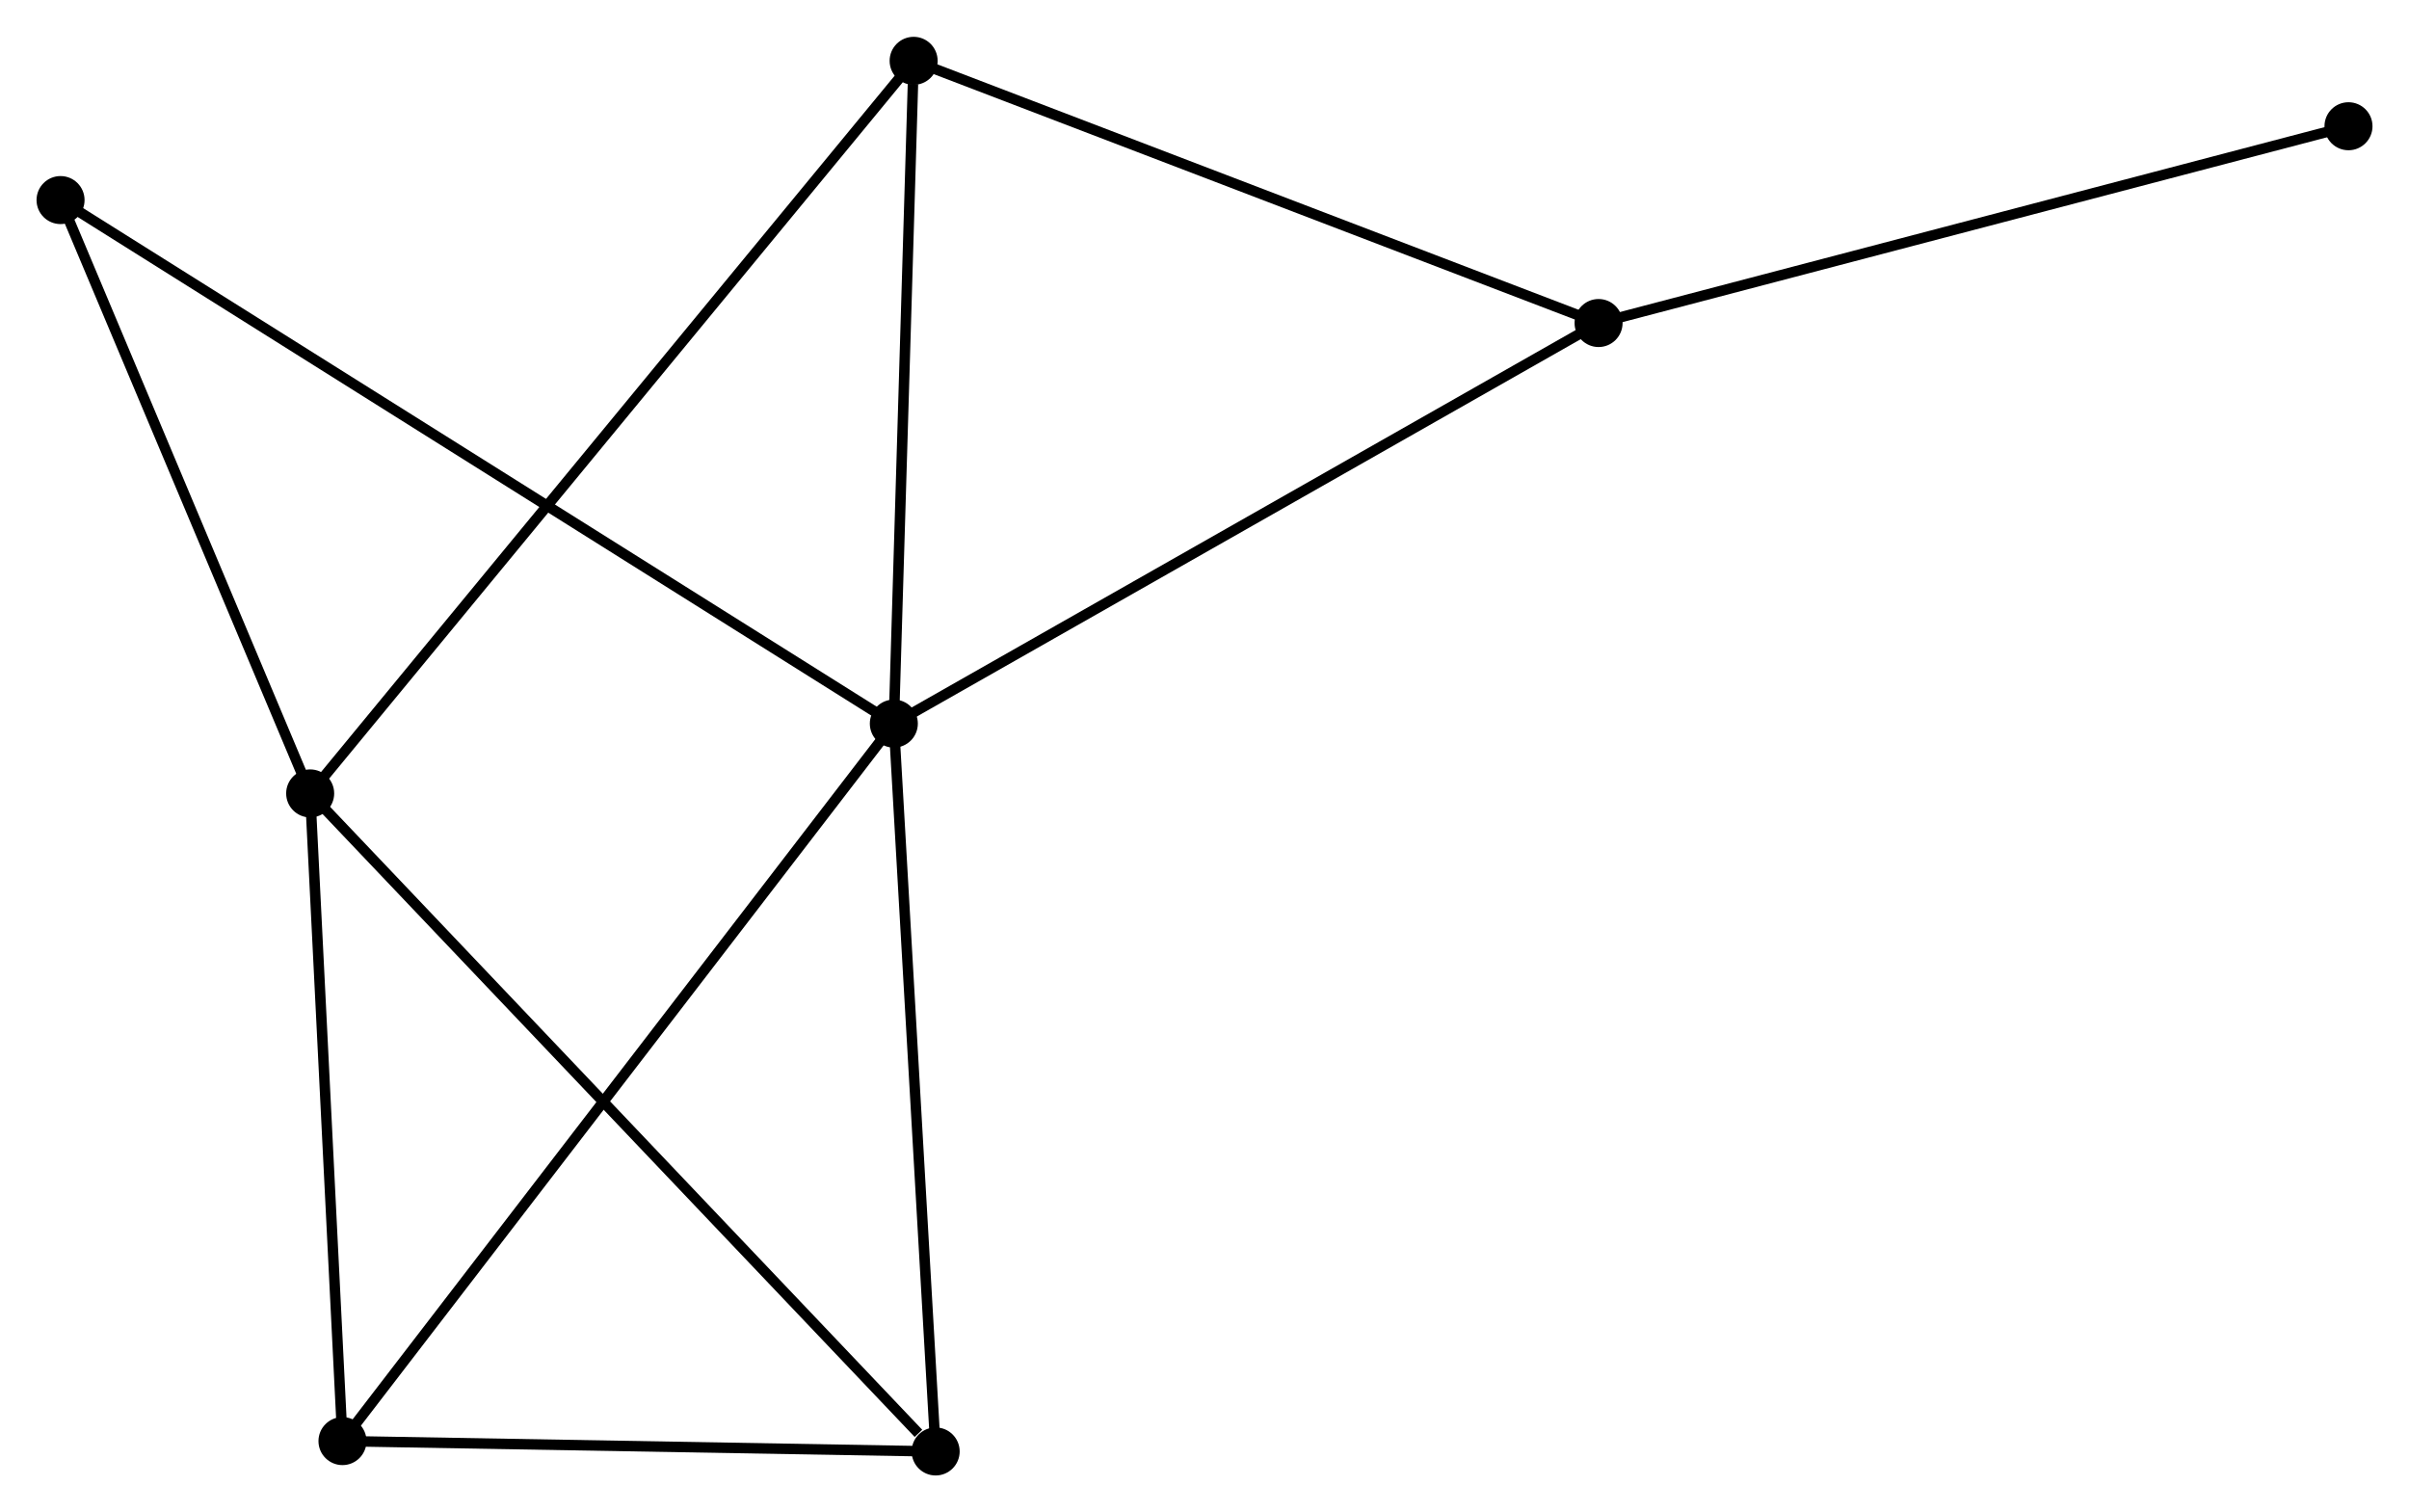 <?xml version="1.0" encoding="UTF-8" standalone="no"?>
<!DOCTYPE svg PUBLIC "-//W3C//DTD SVG 1.1//EN"
 "http://www.w3.org/Graphics/SVG/1.1/DTD/svg11.dtd">
<!-- Generated by graphviz version 2.36.0 (20140111.2315)
 -->
<!-- Title: %3 Pages: 1 -->
<svg width="231pt" height="145pt"
 viewBox="0.00 0.00 230.75 144.79" xmlns="http://www.w3.org/2000/svg" xmlns:xlink="http://www.w3.org/1999/xlink">
<g id="graph0" class="graph" transform="scale(1 1) rotate(0) translate(4 140.794)">
<title>%3</title>
<!-- 0 -->
<g id="node1" class="node"><title>0</title>
<ellipse fill="black" stroke="black" cx="81.617" cy="-71.515" rx="1.8" ry="1.8"/>
</g>
<!-- 2 -->
<g id="node2" class="node"><title>2</title>
<ellipse fill="black" stroke="black" cx="149.122" cy="-109.881" rx="1.8" ry="1.8"/>
</g>
<!-- 0&#45;&#45;2 -->
<g id="edge1" class="edge"><title>0&#45;&#45;2</title>
<path fill="none" stroke="black" d="M83.286,-72.463C92.544,-77.725 137.533,-103.294 147.263,-108.825"/>
</g>
<!-- 3 -->
<g id="node3" class="node"><title>3</title>
<ellipse fill="black" stroke="black" cx="28.805" cy="-2.793" rx="1.8" ry="1.8"/>
</g>
<!-- 0&#45;&#45;3 -->
<g id="edge2" class="edge"><title>0&#45;&#45;3</title>
<path fill="none" stroke="black" d="M80.514,-70.08C73.641,-61.136 36.757,-13.141 29.901,-4.22"/>
</g>
<!-- 4 -->
<g id="node4" class="node"><title>4</title>
<ellipse fill="black" stroke="black" cx="83.514" cy="-134.994" rx="1.8" ry="1.8"/>
</g>
<!-- 0&#45;&#45;4 -->
<g id="edge3" class="edge"><title>0&#45;&#45;4</title>
<path fill="none" stroke="black" d="M81.672,-73.346C81.944,-82.453 83.151,-122.822 83.448,-132.772"/>
</g>
<!-- 5 -->
<g id="node5" class="node"><title>5</title>
<ellipse fill="black" stroke="black" cx="85.624" cy="-1.8" rx="1.8" ry="1.8"/>
</g>
<!-- 0&#45;&#45;5 -->
<g id="edge4" class="edge"><title>0&#45;&#45;5</title>
<path fill="none" stroke="black" d="M81.733,-69.504C82.318,-59.323 84.948,-13.573 85.516,-3.687"/>
</g>
<!-- 6 -->
<g id="node6" class="node"><title>6</title>
<ellipse fill="black" stroke="black" cx="1.8" cy="-121.658" rx="1.8" ry="1.8"/>
</g>
<!-- 0&#45;&#45;6 -->
<g id="edge5" class="edge"><title>0&#45;&#45;6</title>
<path fill="none" stroke="black" d="M79.95,-72.562C69.563,-79.088 13.819,-114.108 3.458,-120.616"/>
</g>
<!-- 2&#45;&#45;4 -->
<g id="edge10" class="edge"><title>2&#45;&#45;4</title>
<path fill="none" stroke="black" d="M147.229,-110.605C137.648,-114.272 94.594,-130.753 85.29,-134.314"/>
</g>
<!-- 7 -->
<g id="node8" class="node"><title>7</title>
<ellipse fill="black" stroke="black" cx="220.954" cy="-128.729" rx="1.8" ry="1.8"/>
</g>
<!-- 2&#45;&#45;7 -->
<g id="edge11" class="edge"><title>2&#45;&#45;7</title>
<path fill="none" stroke="black" d="M150.897,-110.347C160.749,-112.932 208.622,-125.493 218.977,-128.21"/>
</g>
<!-- 3&#45;&#45;5 -->
<g id="edge12" class="edge"><title>3&#45;&#45;5</title>
<path fill="none" stroke="black" d="M30.695,-2.76C39.322,-2.609 74.907,-1.987 83.668,-1.834"/>
</g>
<!-- 1 -->
<g id="node7" class="node"><title>1</title>
<ellipse fill="black" stroke="black" cx="25.71" cy="-64.827" rx="1.8" ry="1.8"/>
</g>
<!-- 1&#45;&#45;3 -->
<g id="edge6" class="edge"><title>1&#45;&#45;3</title>
<path fill="none" stroke="black" d="M25.813,-62.763C26.283,-53.344 28.221,-14.494 28.698,-4.928"/>
</g>
<!-- 1&#45;&#45;4 -->
<g id="edge7" class="edge"><title>1&#45;&#45;4</title>
<path fill="none" stroke="black" d="M26.918,-66.292C34.44,-75.424 74.81,-124.428 82.314,-133.536"/>
</g>
<!-- 1&#45;&#45;5 -->
<g id="edge8" class="edge"><title>1&#45;&#45;5</title>
<path fill="none" stroke="black" d="M27.191,-63.269C35.408,-54.625 75.339,-12.62 83.975,-3.535"/>
</g>
<!-- 1&#45;&#45;6 -->
<g id="edge9" class="edge"><title>1&#45;&#45;6</title>
<path fill="none" stroke="black" d="M24.915,-66.718C21.285,-75.346 6.31,-110.938 2.623,-119.702"/>
</g>
</g>
</svg>
